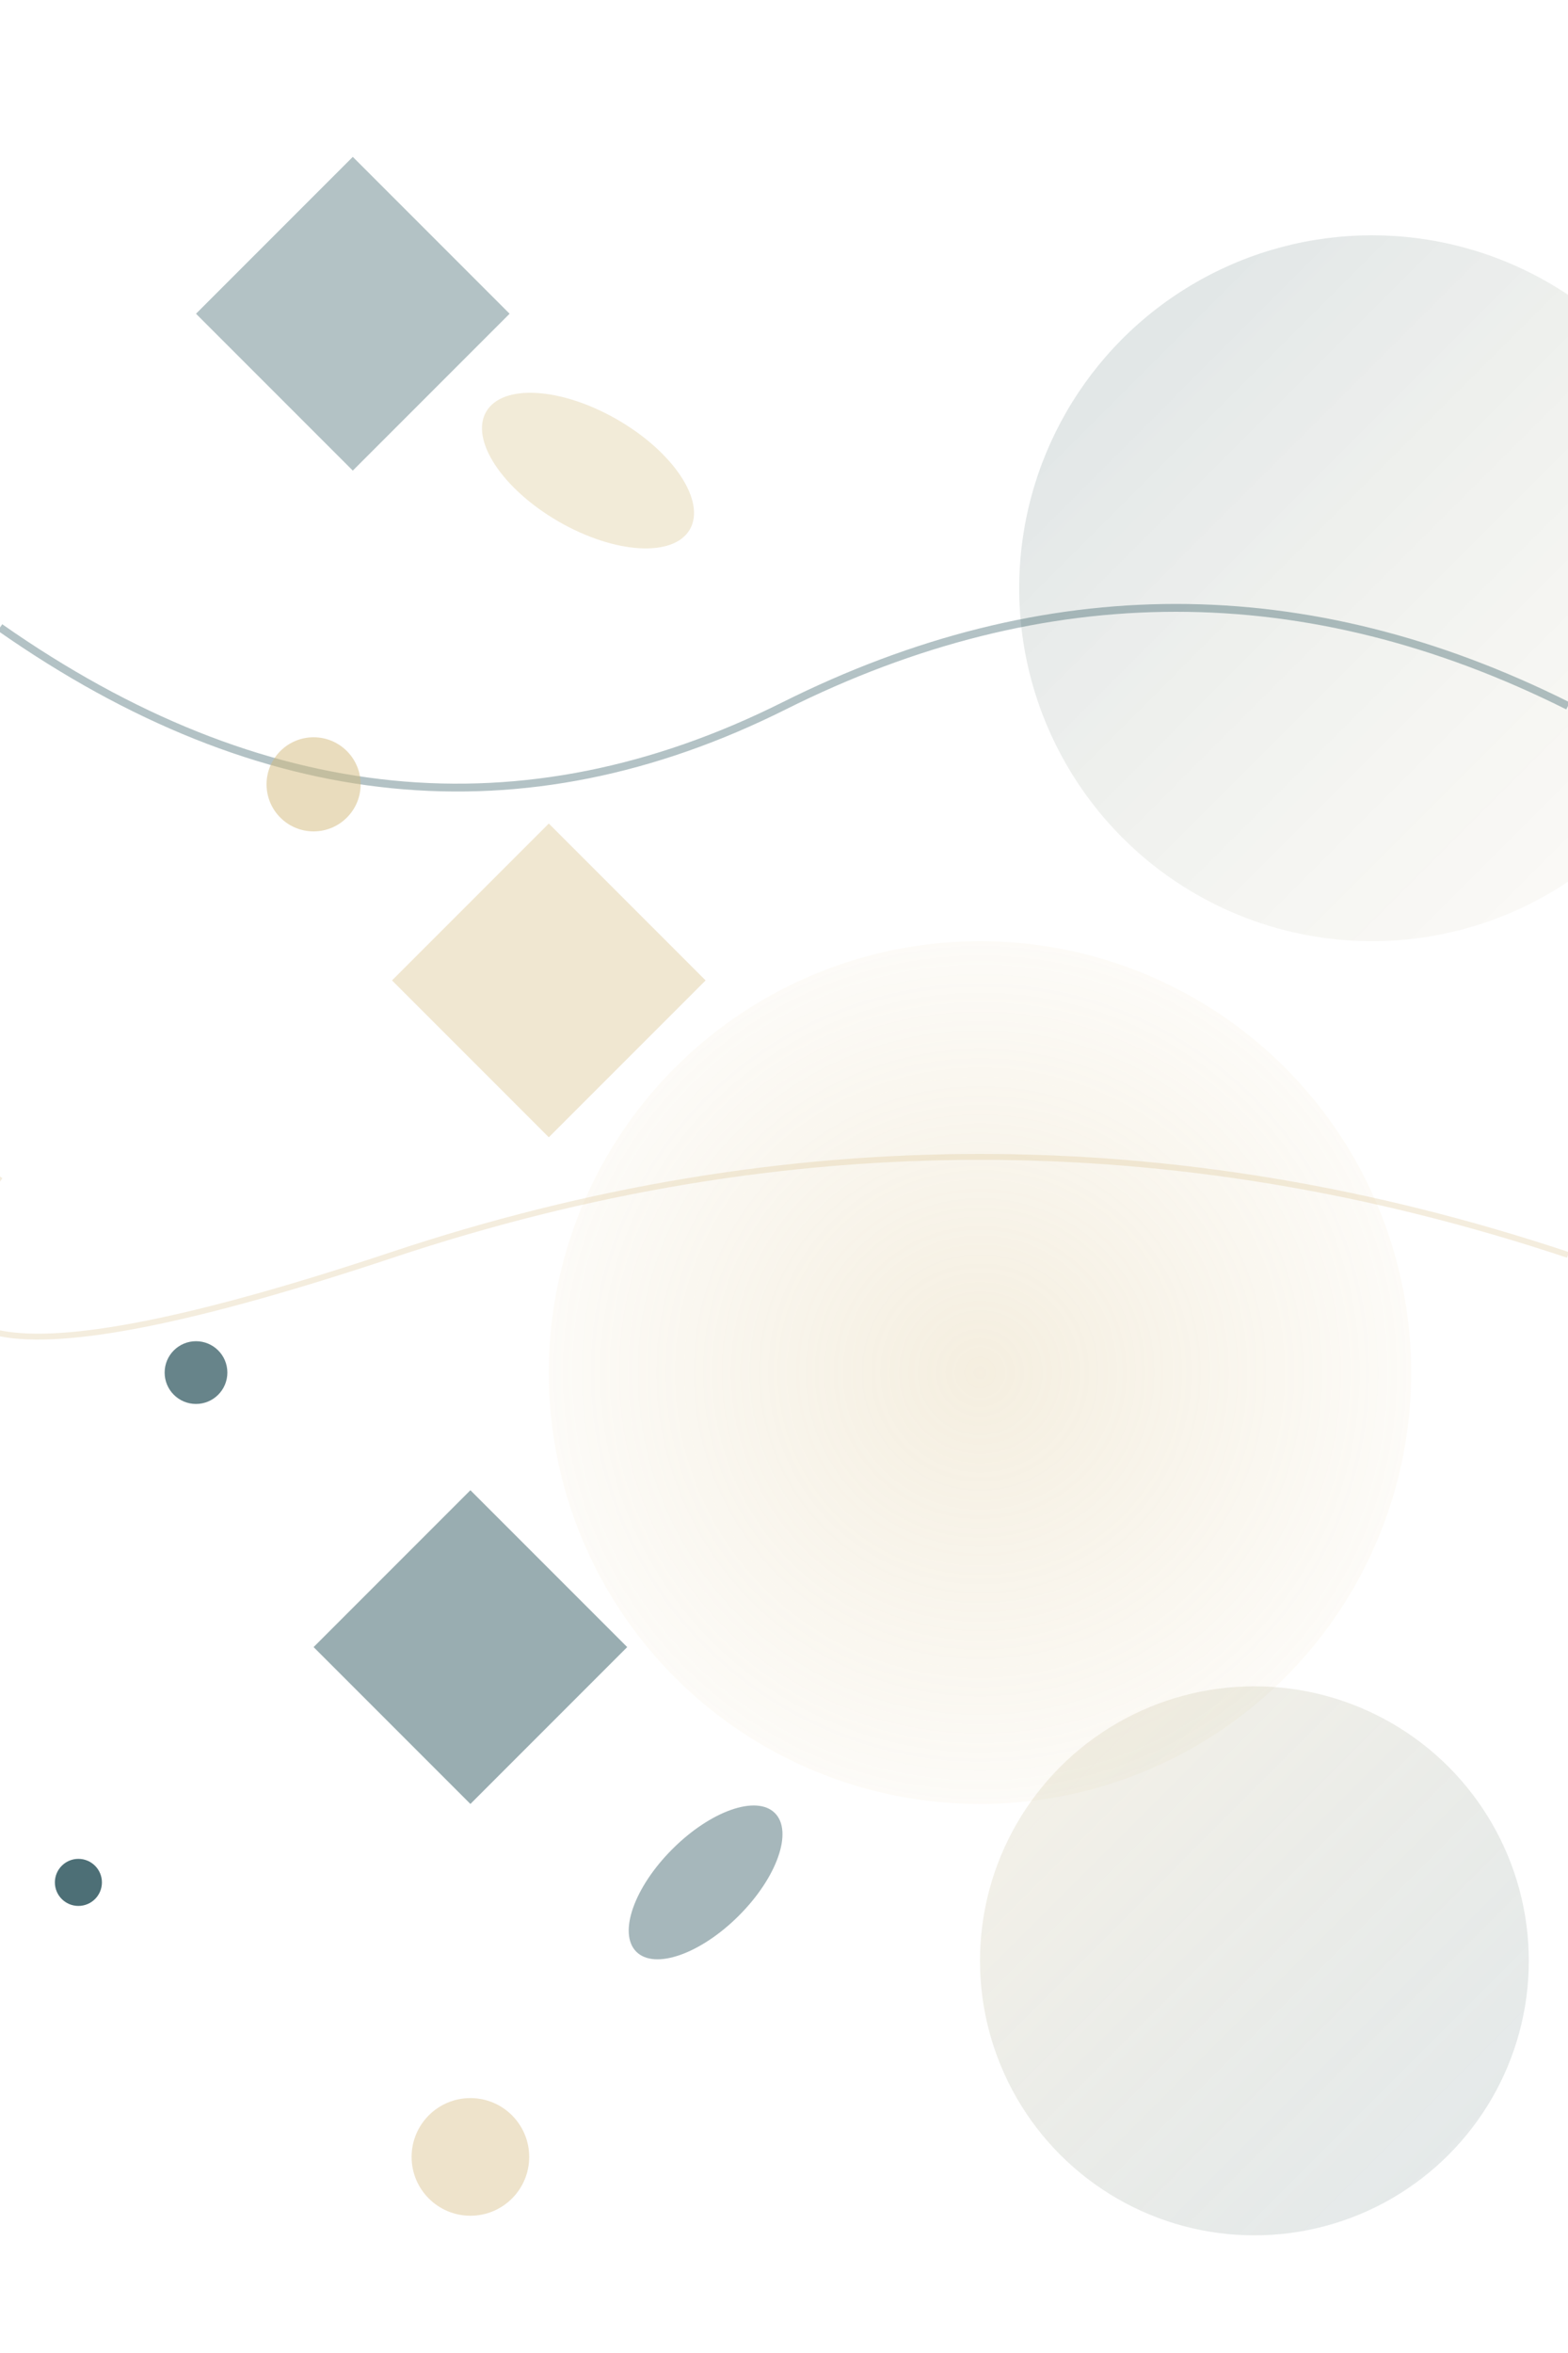 <svg width="400" height="600" viewBox="0 0 400 600" fill="none" xmlns="http://www.w3.org/2000/svg">
  <defs>
    <linearGradient id="grad3" x1="0%" y1="0%" x2="100%" y2="100%">
      <stop offset="0%" style="stop-color:#02333d;stop-opacity:0.3" />
      <stop offset="100%" style="stop-color:#d4ba7d;stop-opacity:0.1" />
    </linearGradient>
    <linearGradient id="grad4" x1="0%" y1="0%" x2="100%" y2="100%">
      <stop offset="0%" style="stop-color:#d4ba7d;stop-opacity:0.25" />
      <stop offset="100%" style="stop-color:#02333d;stop-opacity:0.15" />
    </linearGradient>
    <radialGradient id="radial1" cx="50%" cy="50%" r="50%">
      <stop offset="0%" style="stop-color:#d4ba7d;stop-opacity:0.4" />
      <stop offset="100%" style="stop-color:#d4ba7d;stop-opacity:0.1" />
    </radialGradient>
  </defs>
  
  <!-- Large decorative circles -->
  <circle cx="350" cy="150" r="90" fill="url(#grad3)" opacity="0.5"/>
  <circle cx="250" cy="350" r="110" fill="url(#radial1)" opacity="0.6"/>
  <circle cx="320" cy="500" r="70" fill="url(#grad4)" opacity="0.7"/>
  
  <!-- Geometric elements -->
  <polygon points="50,80 90,40 130,80 90,120" fill="#02333d" opacity="0.3"/>
  <polygon points="100,250 140,210 180,250 140,290" fill="#d4ba7d" opacity="0.35"/>
  <polygon points="80,420 120,380 160,420 120,460" fill="#02333d" opacity="0.4"/>
  
  <!-- Abstract shapes -->
  <ellipse cx="150" cy="120" rx="30" ry="15" fill="#d4ba7d" opacity="0.3" transform="rotate(30 150 120)"/>
  <ellipse cx="180" cy="480" rx="25" ry="12" fill="#02333d" opacity="0.35" transform="rotate(-45 180 480)"/>
  
  <!-- Curved lines -->
  <path d="M 400 180 Q 300 130 200 180 T 0 160" stroke="#02333d" stroke-width="2" fill="none" opacity="0.3"/>
  <path d="M 400 320 Q 250 270 100 320 T 0 300" stroke="#d4ba7d" stroke-width="1.5" fill="none" opacity="0.25"/>
  
  <!-- Accent elements -->
  <circle cx="80" cy="200" r="12" fill="#d4ba7d" opacity="0.5"/>
  <circle cx="50" cy="350" r="8" fill="#02333d" opacity="0.6"/>
  <circle cx="120" cy="550" r="15" fill="#d4ba7d" opacity="0.4"/>
  <circle cx="20" cy="480" r="6" fill="#02333d" opacity="0.7"/>
</svg>

